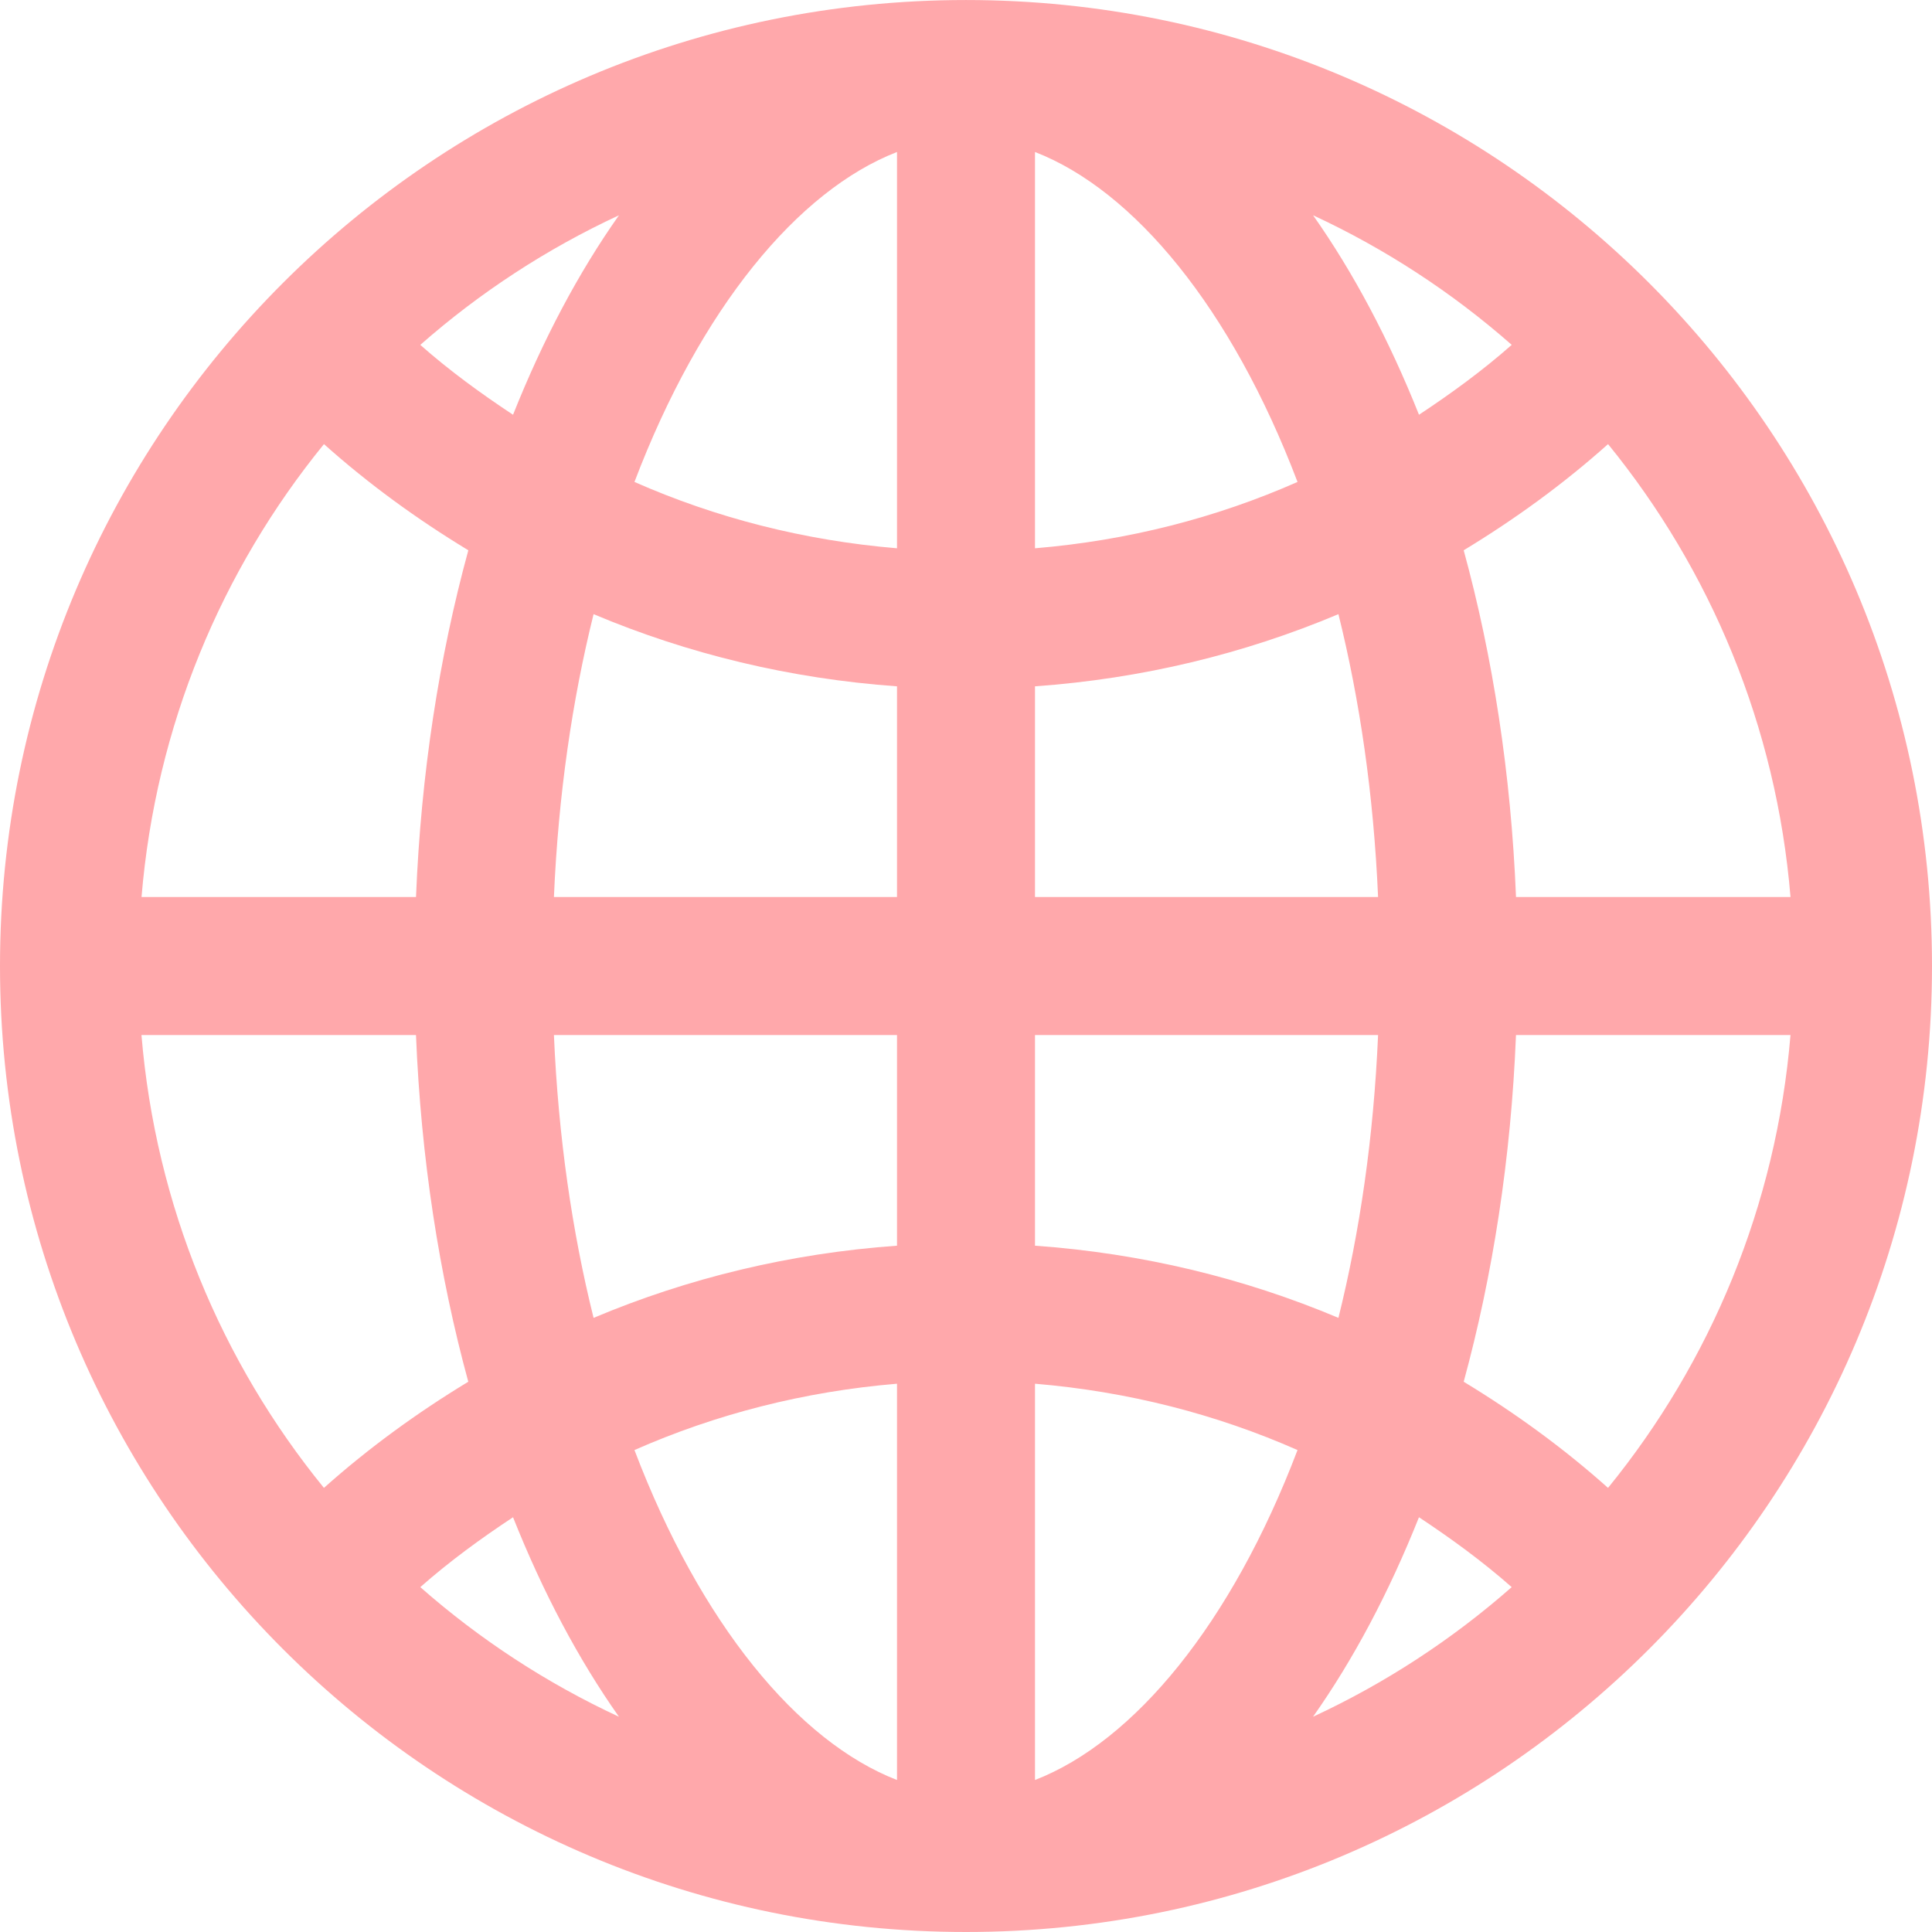 <svg  xmlns="http://www.w3.org/2000/svg" xmlns:xlink="http://www.w3.org/1999/xlink" width="86px" height="86px"><path fill-rule="evenodd"  fill="rgb(255, 168, 171)" d="M43.000,0.001 C19.252,0.001 0.000,19.252 0.000,43.000 C0.000,66.748 19.252,86.000 43.000,86.000 C66.748,86.000 86.000,66.748 86.000,43.000 C86.000,19.252 66.748,0.001 43.000,0.001 L43.000,0.001 ZM39.929,24.406 C35.803,24.061 31.869,23.054 28.242,21.453 C31.180,13.724 35.519,8.476 39.929,6.766 L39.929,24.406 ZM39.929,30.551 L39.929,39.929 L24.657,39.929 C24.853,35.374 25.475,31.153 26.422,27.338 C30.625,29.109 35.166,30.211 39.929,30.551 L39.929,30.551 ZM39.929,46.072 L39.929,55.450 C35.166,55.790 30.625,56.892 26.422,58.663 C25.473,54.849 24.853,50.627 24.657,46.072 L39.929,46.072 ZM39.929,61.594 L39.929,79.234 C35.519,77.525 31.180,72.276 28.242,64.547 C31.869,62.946 35.803,61.938 39.929,61.594 L39.929,61.594 ZM46.071,61.594 C50.197,61.940 54.131,62.946 57.757,64.547 C54.820,72.276 50.481,77.525 46.071,79.234 L46.071,61.594 ZM46.071,55.450 L46.071,46.072 L61.343,46.072 C61.146,50.627 60.526,54.849 59.578,58.663 C55.375,56.890 50.834,55.790 46.071,55.450 L46.071,55.450 ZM46.071,39.929 L46.071,30.551 C50.834,30.211 55.375,29.109 59.578,27.338 C60.526,31.153 61.146,35.374 61.343,39.929 L46.071,39.929 ZM46.071,24.406 L46.071,6.766 C50.481,8.475 54.820,13.725 57.757,21.453 C54.131,23.055 50.197,24.062 46.071,24.406 L46.071,24.406 ZM58.449,9.582 C61.658,11.072 64.636,13.015 67.292,15.351 C66.000,16.491 64.606,17.509 63.164,18.462 C61.835,15.129 60.250,12.136 58.449,9.582 L58.449,9.582 ZM22.837,18.462 C21.395,17.509 20.000,16.492 18.709,15.352 C21.364,13.015 24.343,11.073 27.552,9.583 C25.750,12.136 24.164,15.129 22.837,18.462 L22.837,18.462 ZM20.847,24.495 C19.552,29.229 18.740,34.430 18.518,39.929 L6.300,39.929 C6.931,32.324 9.862,25.367 14.421,19.769 C16.402,21.541 18.562,23.110 20.847,24.495 L20.847,24.495 ZM18.517,46.072 C18.740,51.571 19.552,56.770 20.845,61.506 C18.561,62.891 16.402,64.461 14.419,66.231 C9.860,60.634 6.929,53.676 6.297,46.072 L18.517,46.072 ZM22.837,67.538 C24.164,70.872 25.750,73.865 27.552,76.419 C24.343,74.929 21.365,72.986 18.709,70.649 C20.000,69.509 21.395,68.490 22.837,67.538 L22.837,67.538 ZM63.163,67.538 C64.605,68.491 65.999,69.509 67.291,70.648 C64.636,72.985 61.657,74.928 58.448,76.418 C60.250,73.864 61.835,70.872 63.163,67.538 L63.163,67.538 ZM65.154,61.506 C66.447,56.770 67.260,51.571 67.482,46.072 L79.701,46.072 C79.069,53.676 76.138,60.634 71.579,66.231 C69.598,64.461 67.438,62.891 65.154,61.506 L65.154,61.506 ZM67.483,39.929 C67.260,34.430 66.449,29.229 65.154,24.495 C67.439,23.110 69.598,21.541 71.580,19.769 C76.140,25.367 79.071,32.324 79.702,39.929 L67.483,39.929 Z"/></svg>